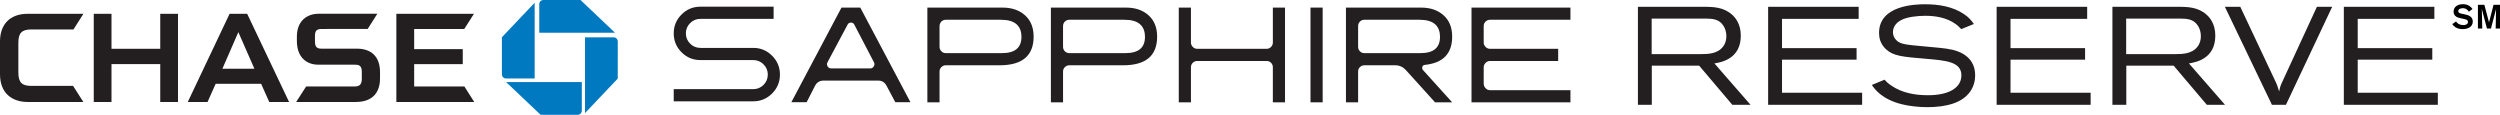 <svg xmlns="http://www.w3.org/2000/svg" xmlns:xlink="http://www.w3.org/1999/xlink" viewBox="0 0 4668.944 214.371">
  <defs>
    <path id="a" d="M299.28 25.79v65.32h-91.044V25.79h-33.128v164.68h33.128v-70.754h91.043v70.755h33.166V25.79z"/>
  </defs>
  <use xlink:href="#a" overflow="visible" fill="#231F20"/>
  <defs>
    <path id="b" d="M740.23 25.79v164.644h145.42l-18.405-28.962H773.48v-41.756h90.774V91.77H773.48V54.104h93.592l18.044-28.313z"/>
  </defs>
  <use xlink:href="#b" overflow="visible" fill="#231F20"/>
  <defs>
    <path id="c" d="M51.92 25.756C17.44 25.756 0 46.706 0 77.244v61.493c0 35.267 22.44 51.734 51.748 51.734h103.945l-19.24-30.103H58.14c-16.613 0-23.848-6.01-23.848-24.66V79.976c0-18.005 6.094-25.007 24.31-25.007h78.637l18.544-29.212H51.92z"/>
  </defs>
  <use xlink:href="#c" overflow="visible" fill="#231F20"/>
  <g>
    <defs>
      <path id="d" d="M594.775 25.687c-19.947 0-40.327 11.97-40.327 42.78v7.943c0 32.057 19.65 44.277 39.302 44.36h68.98c7.14 0 12.966 1.22 12.966 13.353v13.968c-.185 10.876-5.64 13.382-13.232 13.382H571.73l-18.59 28.962H664.6c26.865 0 45.11-13.384 45.11-44.24v-11.34c0-29.888-16.938-43.99-43.244-43.99h-65.86c-7.29 0-12.378-1.997-12.378-12.817V66.674c0-9.217 3.51-12.57 12.005-12.57l86.402-.04 18.072-28.377H594.775z"/>
    </defs>
    <use xlink:href="#d" overflow="visible" fill="#231F20"/>
  </g>
  <g>
    <defs>
      <path id="e" d="M445.13 59.966l30.01 68.46h-59.813l29.804-68.46zM428.77 25.79l-78.098 164.644h36.932l15.185-33.99h84.864l15.18 33.99h37.053L461.615 25.79H428.77z"/>
    </defs>
    <use xlink:href="#e" overflow="visible" fill="#231F20"/>
  </g>
  <g>
    <defs>
      <path id="f" d="M1014.758 0c-4.24 0-7.655 3.376-7.655 7.63v53.49h141.457L1084.15 0h-69.392z"/>
    </defs>
    <use xlink:href="#f" overflow="visible" fill="#0179C0"/>
    <defs>
      <path id="g" d="M1092.58 69.705V211.16l61.13-64.408.043-69.43c0-4.197-3.443-7.617-7.657-7.617h-53.515z"/>
    </defs>
    <use xlink:href="#g" overflow="visible" fill="#0179C0"/>
    <g>
      <defs>
        <path id="h" d="M937.345 69.54v69.378c0 4.235 3.413 7.648 7.628 7.648h53.557V5.123L937.345 69.54z"/>
      </defs>
      <use xlink:href="#h" overflow="visible" fill="#0179C0"/>
    </g>
    <g>
      <defs>
        <path id="i" d="M945.157 153.24l64.414 61.093 69.404.038c4.205 0 7.632-3.422 7.632-7.63v-53.5h-141.45z"/>
      </defs>
      <use xlink:href="#i" overflow="visible" fill="#0179C0"/>
    </g>
  </g>
  <g>
    <defs>
      <path id="j" d="M1545.558 123.936c-1.488-2.608-1.488-5.265.046-8.01l37.354-69.93c1.35-2.57 3.45-3.814 6.31-3.814 2.825 0 4.906 1.245 6.23 3.814l36.52 70c1.534 2.675 1.474 5.384-.147 7.94-1.573 2.572-3.79 3.84-6.628 3.84h-72.88c-3 0-5.32-1.29-6.804-3.84m26.003-109.76l-93.63 176.682h28.54l15.626-30.56c3.39-6.502 8.762-9.814 16.13-9.814h101.713c7.218 0 12.526 3.312 15.867 9.876 9.5 17.99 14.86 28.202 16.212 30.498h28.292c-60.465-114.094-91.62-172.997-93.656-176.682h-35.095z"/>
    </defs>
    <use xlink:href="#j" overflow="visible" fill="#231F20"/>
    <defs>
      <path id="k" d="M1758.093 95.81c-2.284-2.32-3.432-5.14-3.432-8.522V48.852c0-3.398 1.15-6.235 3.433-8.523 2.2-2.294 4.947-3.422 8.148-3.422h102.996c25.59 0 38.38 10.643 38.38 32.04 0 20.19-12.124 30.266-36.327 30.266h-105.05c-3.2 0-5.946-1.097-8.147-3.404m-26.163-81.634v176.91h22.73v-57.508c0-3.22 1.15-5.922 3.433-8.22 2.2-2.267 4.946-3.43 8.148-3.43h100.46c42.406 0 63.65-17.788 63.65-53.505 0-16.955-5.372-30.277-16.047-39.85-10.697-9.6-24.693-14.397-42.036-14.397H1731.93z"/>
    </defs>
    <use xlink:href="#k" overflow="visible" fill="#231F20"/>
    <defs>
      <path id="l" d="M1988.706 95.81c-2.28-2.32-3.39-5.14-3.39-8.522V48.852c0-3.398 1.11-6.235 3.39-8.523 2.326-2.294 5.052-3.422 8.26-3.422h102.95c25.596 0 38.395 10.643 38.395 32.04 0 20.19-12.128 30.266-36.39 30.266h-104.955c-3.207 0-5.933-1.097-8.26-3.404m-26.088-81.634v176.91h22.7v-57.508c0-3.22 1.11-5.922 3.39-8.22 2.325-2.267 5.05-3.43 8.258-3.43h100.458c42.427 0 63.608-17.788 63.608-53.505 0-16.955-5.334-30.277-16.04-39.85-10.654-9.6-24.7-14.397-41.996-14.397h-140.377z"/>
    </defs>
    <use xlink:href="#l" overflow="visible" fill="#231F20"/>
    <defs>
      <path id="m" d="M2377.152 14.176V79.33c0 3.176-1.07 5.993-3.365 8.293-2.264 2.366-5.022 3.516-8.208 3.516h-129.755c-3.226 0-5.938-1.15-8.217-3.517-2.246-2.3-3.423-5.117-3.423-8.294V14.175h-22.722v176.91h22.722V125.49c0-3.167 1.177-5.943 3.423-8.205 2.28-2.26 4.99-3.42 8.217-3.42h129.754c3.185 0 5.943 1.16 8.207 3.42 2.294 2.262 3.365 5.038 3.365 8.204v65.596h22.726V14.175h-22.726z"/>
    </defs>
    <use xlink:href="#m" overflow="visible" fill="#231F20"/>
    <g>
      <defs>
        <path id="n" d="M2447.444 14.176h22.72v176.91h-22.72z"/>
      </defs>
      <use xlink:href="#n" overflow="visible" fill="#231F20"/>
    </g>
    <g>
      <defs>
        <path id="o" d="M2539.758 95.81c-2.278-2.32-3.367-5.14-3.367-8.522V48.852c0-3.398 1.09-6.235 3.368-8.523 2.264-2.294 5.042-3.422 8.213-3.422h102.966c25.605 0 38.365 10.643 38.365 32.04 0 20.19-12.122 30.266-36.333 30.266H2547.97c-3.17 0-5.948-1.097-8.212-3.404m-26.088-81.634v176.91h22.72v-57.508c0-3.22 1.09-5.922 3.368-8.22 2.264-2.267 5.042-3.43 8.213-3.43h57.58c7.895 0 14.534 2.97 19.935 8.802l54.57 60.355h31.978l-54.513-60.32c-.985-1.2-1.527-2.386-1.527-3.786 0-3.518 1.707-5.433 5.045-5.814 33.983-3.5 50.995-21.05 50.995-52.743 0-16.955-5.314-30.277-16.056-39.85-10.634-9.6-24.64-14.397-41.987-14.397h-140.32z"/>
      </defs>
      <use xlink:href="#o" overflow="visible" fill="#231F20"/>
    </g>
    <g>
      <defs>
        <path id="p" d="M2748.162 14.176v176.91h184.772v-22.628h-150.212c-3.194 0-5.978-1.285-8.266-3.693-2.404-2.49-3.547-5.416-3.547-8.82V125.82c0-3.19 1.142-6.01 3.546-8.4 2.288-2.37 5.072-3.555 8.266-3.555h127.287V91.14H2782.72c-3.194 0-5.978-1.15-8.266-3.517-2.404-2.387-3.547-5.157-3.547-8.355v-30.71c0-3.223 1.142-5.94 3.546-8.23 2.288-2.292 5.072-3.42 8.266-3.42h150.212V14.176h-184.772z"/>
      </defs>
      <use xlink:href="#p" overflow="visible" fill="#231F20"/>
    </g>
    <g>
      <defs>
        <path id="q" d="M1307.92 12.507c-13.754 0-25.48 4.88-35.172 14.643-9.7 9.745-14.512 21.467-14.512 35.104 0 13.78 4.813 25.56 14.512 35.28 9.69 9.794 21.418 14.643 35.173 14.643h98.988c7.402 0 13.772 2.672 19.033 8 5.307 5.27 7.995 11.606 7.995 19.04 0 7.6-2.688 14.023-7.994 19.328-5.26 5.3-11.63 7.934-19.032 7.934h-148.672v22.72h148.672c13.628 0 25.323-4.89 35.054-14.614 9.778-9.77 14.632-21.558 14.632-35.37 0-13.616-4.854-25.37-14.605-35.09-9.73-9.774-21.407-14.66-34.992-14.66h-98.837c-7.553 0-13.994-2.632-19.284-7.895-5.276-5.36-7.98-11.755-7.98-19.316 0-7.41 2.704-13.817 7.98-19.09 5.29-5.29 11.73-7.934 19.285-7.934h136.622V12.507h-136.86z"/>
      </defs>
      <use xlink:href="#q" overflow="visible" fill="#231F20"/>
    </g>
  </g>
  <g fill="#231F20">
    <path d="M3058.93 12.642h124.476c16.077.263 35.526.52 51.346 14.78 5.963 5.19 16.337 17.117 16.337 39.16 0 43.824-37.086 49.79-49.272 51.863l67.423 77.28h-33.972l-61.976-73.13h-88.43v73.13h-25.93V12.643zm25.672 22.043v66.387h90.506c14.26 0 32.414-.256 42.787-14.005 4.668-5.96 6.223-12.965 6.223-19.445 0-7.006-1.815-14.005-5.446-19.451-8.3-13.23-21.524-13.23-33.45-13.485h-100.62zM3302.12 12.642h169.08v22.563h-143.15v54.717h139.258v21.524H3328.05v61.716h149.632v22.564H3302.12V12.642zM3519.646 148.79c2.85 3.368 5.703 6.48 12.705 11.15 19.97 13.742 44.345 17.893 68.464 17.893 40.196 0 62.236-14.78 62.236-37.08 0-25.42-28.783-27.755-65.09-30.866-45.9-3.888-61.718-5.184-75.723-17.893-11.15-10.374-12.965-22.044-12.965-30.602 0-52.118 68.978-53.414 85.835-53.414 25.675 0 51.606 4.144 72.87 18.412 9.078 6.223 13.225 11.15 18.412 18.405l-23.6 9.598c-3.888-3.887-6.223-6.48-10.63-9.598-16.337-11.67-36.565-15.293-56.533-15.293-14.78 0-33.194 2.072-44.087 7.52-12.706 6.22-16.337 15.556-16.337 23.074 0 5.447 2.075 10.374 5.447 14.005 6.222 7.264 15.817 8.816 32.933 10.632 16.597 1.815 32.934 2.855 49.53 4.67 7.783.776 15.82 1.816 23.6 3.632 19.708 4.67 42.01 17.372 42.01 47.454 0 7.52-1.295 19.19-9.337 30.602-14.26 20.228-42.527 29.043-80.388 29.043-15.04 0-34.233-2.072-47.199-5.447-37.6-9.335-50.827-28.523-56.014-36.042l23.86-9.853zM3728.87 12.642h169.078v22.563H3754.8v54.717h139.257v21.524H3754.8v61.716h149.63v22.564h-175.56V12.642zM3945.095 12.642h124.476c16.078.263 35.526.52 51.347 14.78 5.963 5.19 16.337 17.117 16.337 39.16 0 43.824-37.085 49.79-49.27 51.863l67.422 77.28h-33.973l-61.976-73.13h-88.43v73.13h-25.93V12.643zm25.672 22.043v66.387h90.506c14.26 0 32.413-.256 42.787-14.005 4.668-5.96 6.223-12.965 6.223-19.445 0-7.006-1.815-14.005-5.447-19.451-8.298-13.23-21.524-13.23-33.45-13.485h-100.62zM4327.03 12.642h28.522l-86.355 183.084h-26.19l-87.912-183.084h28.786l63.793 135.365c4.67 9.598 5.707 12.453 8.818 22.827 1.817-9.078 2.597-11.157 6.744-19.972l63.795-138.22zM4377.295 12.642h169.075v22.563h-143.144v54.717h139.257v21.524h-139.257v61.716h149.63v22.564h-175.56V12.642z"/>
  </g>
  <g>
    <path d="M4586.852 40.063c1.066 1.63 4.392 6.715 13.744 6.715 1.568 0 3.2-.126 4.77-.753 3.2-1.318 3.765-3.577 3.765-5.084 0-2.823-1.945-3.827-3.325-4.392-1.004-.377-1.13-.44-5.147-1.38l-5.335-1.13c-2.823-.69-4.204-1.004-5.585-1.57-2.01-.815-7.47-3.514-7.47-10.857 0-8.408 7.093-13.806 17.51-13.806 9.54 0 14.687 4.707 17.825 8.975l-6.778 5.082c-1.506-2.196-4.394-6.59-11.485-6.59-4.455 0-8.347 2.01-8.347 5.398 0 3.766 4.142 4.52 8.16 5.272l4.58 1.004c5.962 1.255 14.372 3.703 14.372 13.18 0 10.167-9.414 14.246-18.828 14.246-2.447 0-5.21-.25-7.907-1.004-2.95-.88-8.16-3.012-11.485-8.41l6.967-4.895zM4668.944 8.934v44.308h-8.096l.754-36.4-9.54 36.4h-7.468l-9.603-36.4.817 36.4h-8.096V8.934h12.05l8.662 32.886 8.473-32.886h12.05z"/>
  </g>
</svg>
